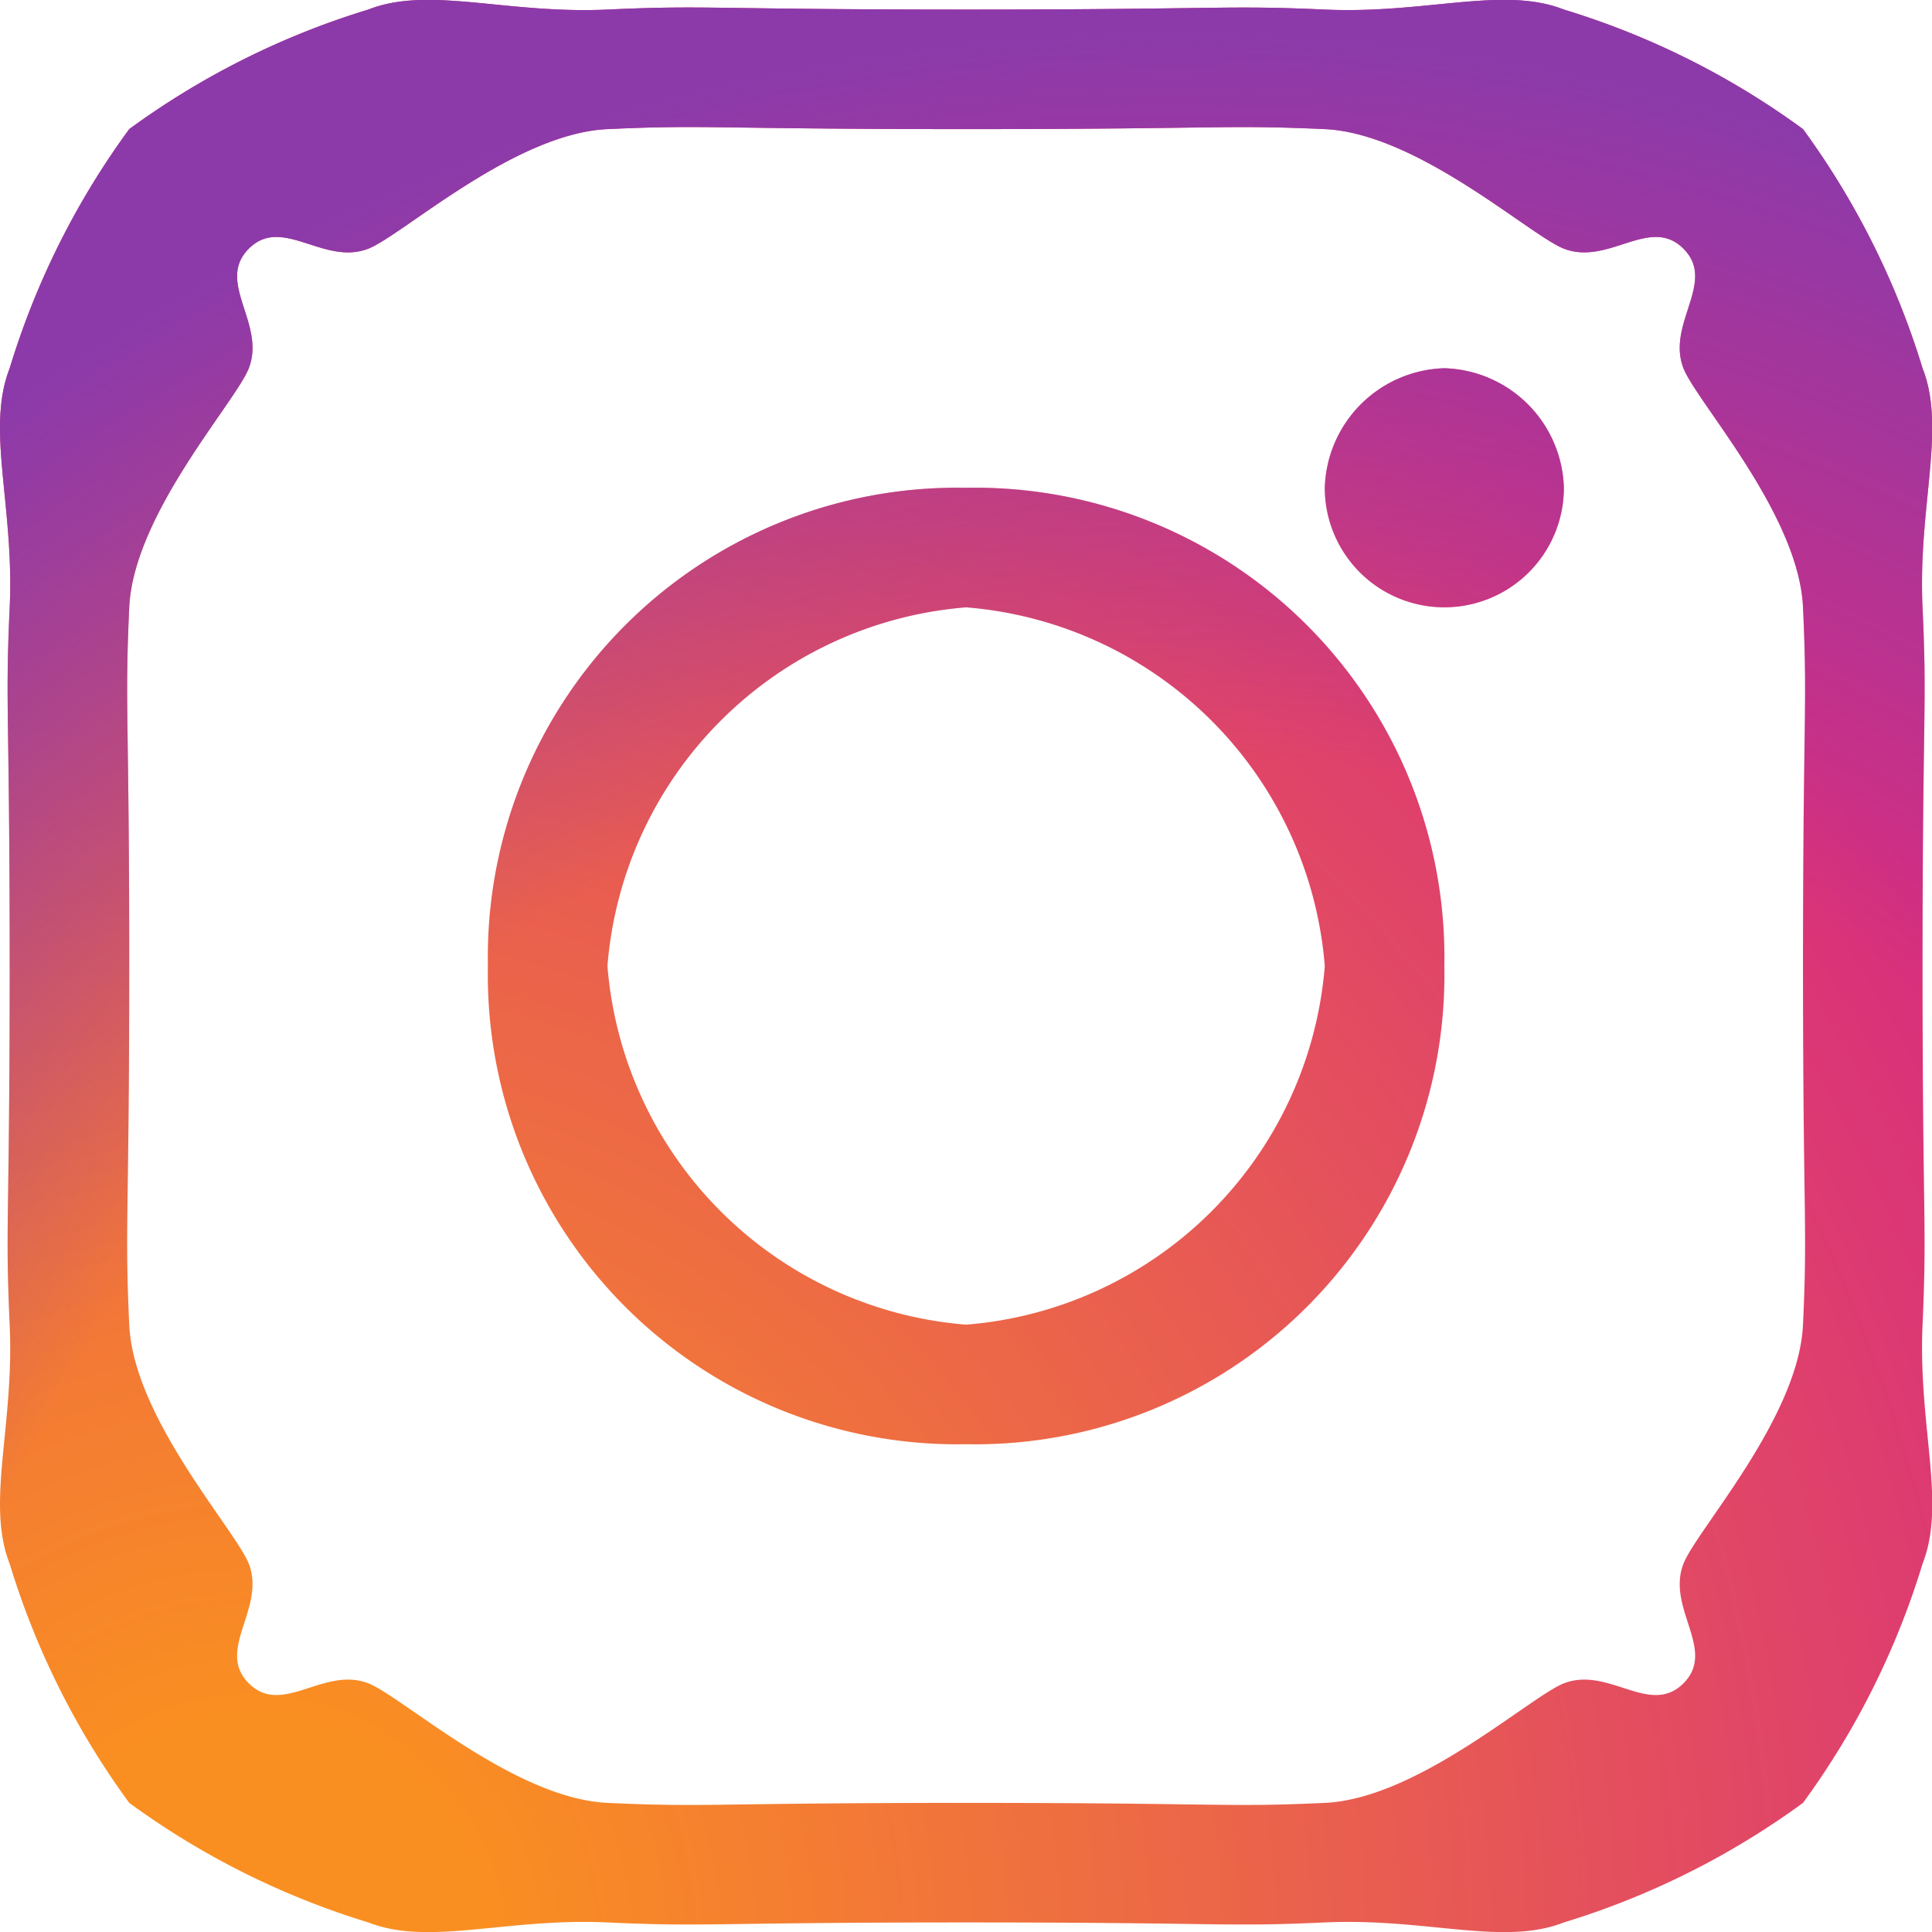 <svg xmlns="http://www.w3.org/2000/svg" xmlns:xlink="http://www.w3.org/1999/xlink" width="16.16" height="16.16" viewBox="0 0 16.16 16.16"><defs><radialGradient id="a" cx="0.133" cy="1.005" r="1.305" gradientTransform="translate(0)" gradientUnits="objectBoundingBox"><stop offset="0.09" stop-color="#fa8f21"/><stop offset="0.78" stop-color="#d82d7e"/></radialGradient><radialGradient id="b" cx="0.606" cy="1.05" r="1.029" gradientTransform="translate(0)" gradientUnits="objectBoundingBox"><stop offset="0.64" stop-color="#8c3aaa" stop-opacity="0"/><stop offset="1" stop-color="#8c3aaa"/></radialGradient></defs><g transform="translate(0.081 0.08)"><path d="M5,8A3.271,3.271,0,0,1,8,5a3.271,3.271,0,0,1,3,3,3.271,3.271,0,0,1-3,3A3.271,3.271,0,0,1,5,8M4,8a3.926,3.926,0,0,0,4,4,3.926,3.926,0,0,0,4-4A3.926,3.926,0,0,0,8,4,3.926,3.926,0,0,0,4,8m7-4a1,1,0,0,0,2,0,1.03,1.03,0,0,0-1-1h0a1.031,1.031,0,0,0-1,1M5,15c-.78-.036-1.718-.89-2-1-.374-.145-.72.28-1,0s.145-.626,0-1c-.11-.282-.965-1.22-1-2-.039-.843,0-.864,0-3S.961,5.844,1,5c.036-.78.891-1.718,1-2,.145-.374-.28-.72,0-1s.626.145,1,0c.282-.11,1.22-.965,2-1,.843-.039.865,0,3,0s2.156-.038,3,0c.78.036,1.718.891,2,1,.374.145.72-.28,1,0s-.145.626,0,1c.11.282.965,1.22,1,2,.039.844,0,.864,0,3s.039,2.156,0,3c-.036.78-.891,1.718-1,2-.145.374.28.72,0,1s-.626-.145-1,0c-.282.11-1.22.965-2,1-.843.039-.864,0-3,0s-2.157.039-3,0M5,0C4.148.039,3.508-.2,3,0A6.681,6.681,0,0,0,1,1,6.656,6.656,0,0,0,0,3c-.2.509.039,1.148,0,2s0,.827,0,3-.039,2.147,0,3-.2,1.491,0,2a6.659,6.659,0,0,0,1,2,6.7,6.7,0,0,0,2,1c.509.2,1.148-.039,2,0s.827,0,3,0,2.147.039,3,0,1.491.2,2,0a6.7,6.7,0,0,0,2-1,6.673,6.673,0,0,0,1-2c.2-.509-.038-1.148,0-2s0-.827,0-3,.039-2.147,0-3,.2-1.492,0-2a6.7,6.7,0,0,0-1-2,6.667,6.667,0,0,0-2-1c-.509-.2-1.149.038-2,0s-.827,0-3,0S5.853-.039,5,0" fill="url(#a)"/><path d="M5,8A3.271,3.271,0,0,1,8,5a3.271,3.271,0,0,1,3,3,3.271,3.271,0,0,1-3,3A3.271,3.271,0,0,1,5,8M4,8a3.926,3.926,0,0,0,4,4,3.926,3.926,0,0,0,4-4A3.926,3.926,0,0,0,8,4,3.926,3.926,0,0,0,4,8m7-4a1,1,0,0,0,2,0,1.03,1.03,0,0,0-1-1h0a1.031,1.031,0,0,0-1,1M5,15c-.78-.036-1.718-.89-2-1-.374-.145-.72.28-1,0s.145-.626,0-1c-.11-.282-.965-1.22-1-2-.039-.843,0-.864,0-3S.961,5.844,1,5c.036-.78.891-1.718,1-2,.145-.374-.28-.72,0-1s.626.145,1,0c.282-.11,1.22-.965,2-1,.843-.039.865,0,3,0s2.156-.038,3,0c.78.036,1.718.891,2,1,.374.145.72-.28,1,0s-.145.626,0,1c.11.282.965,1.22,1,2,.039.844,0,.864,0,3s.039,2.156,0,3c-.036.78-.891,1.718-1,2-.145.374.28.72,0,1s-.626-.145-1,0c-.282.11-1.22.965-2,1-.843.039-.864,0-3,0s-2.157.039-3,0M5,0C4.148.039,3.508-.2,3,0A6.681,6.681,0,0,0,1,1,6.656,6.656,0,0,0,0,3c-.2.509.039,1.148,0,2s0,.827,0,3-.039,2.147,0,3-.2,1.491,0,2a6.659,6.659,0,0,0,1,2,6.7,6.7,0,0,0,2,1c.509.2,1.148-.039,2,0s.827,0,3,0,2.147.039,3,0,1.491.2,2,0a6.7,6.7,0,0,0,2-1,6.673,6.673,0,0,0,1-2c.2-.509-.038-1.148,0-2s0-.827,0-3,.039-2.147,0-3,.2-1.492,0-2a6.7,6.7,0,0,0-1-2,6.667,6.667,0,0,0-2-1c-.509-.2-1.149.038-2,0s-.827,0-3,0S5.853-.039,5,0" fill="url(#b)"/></g></svg>